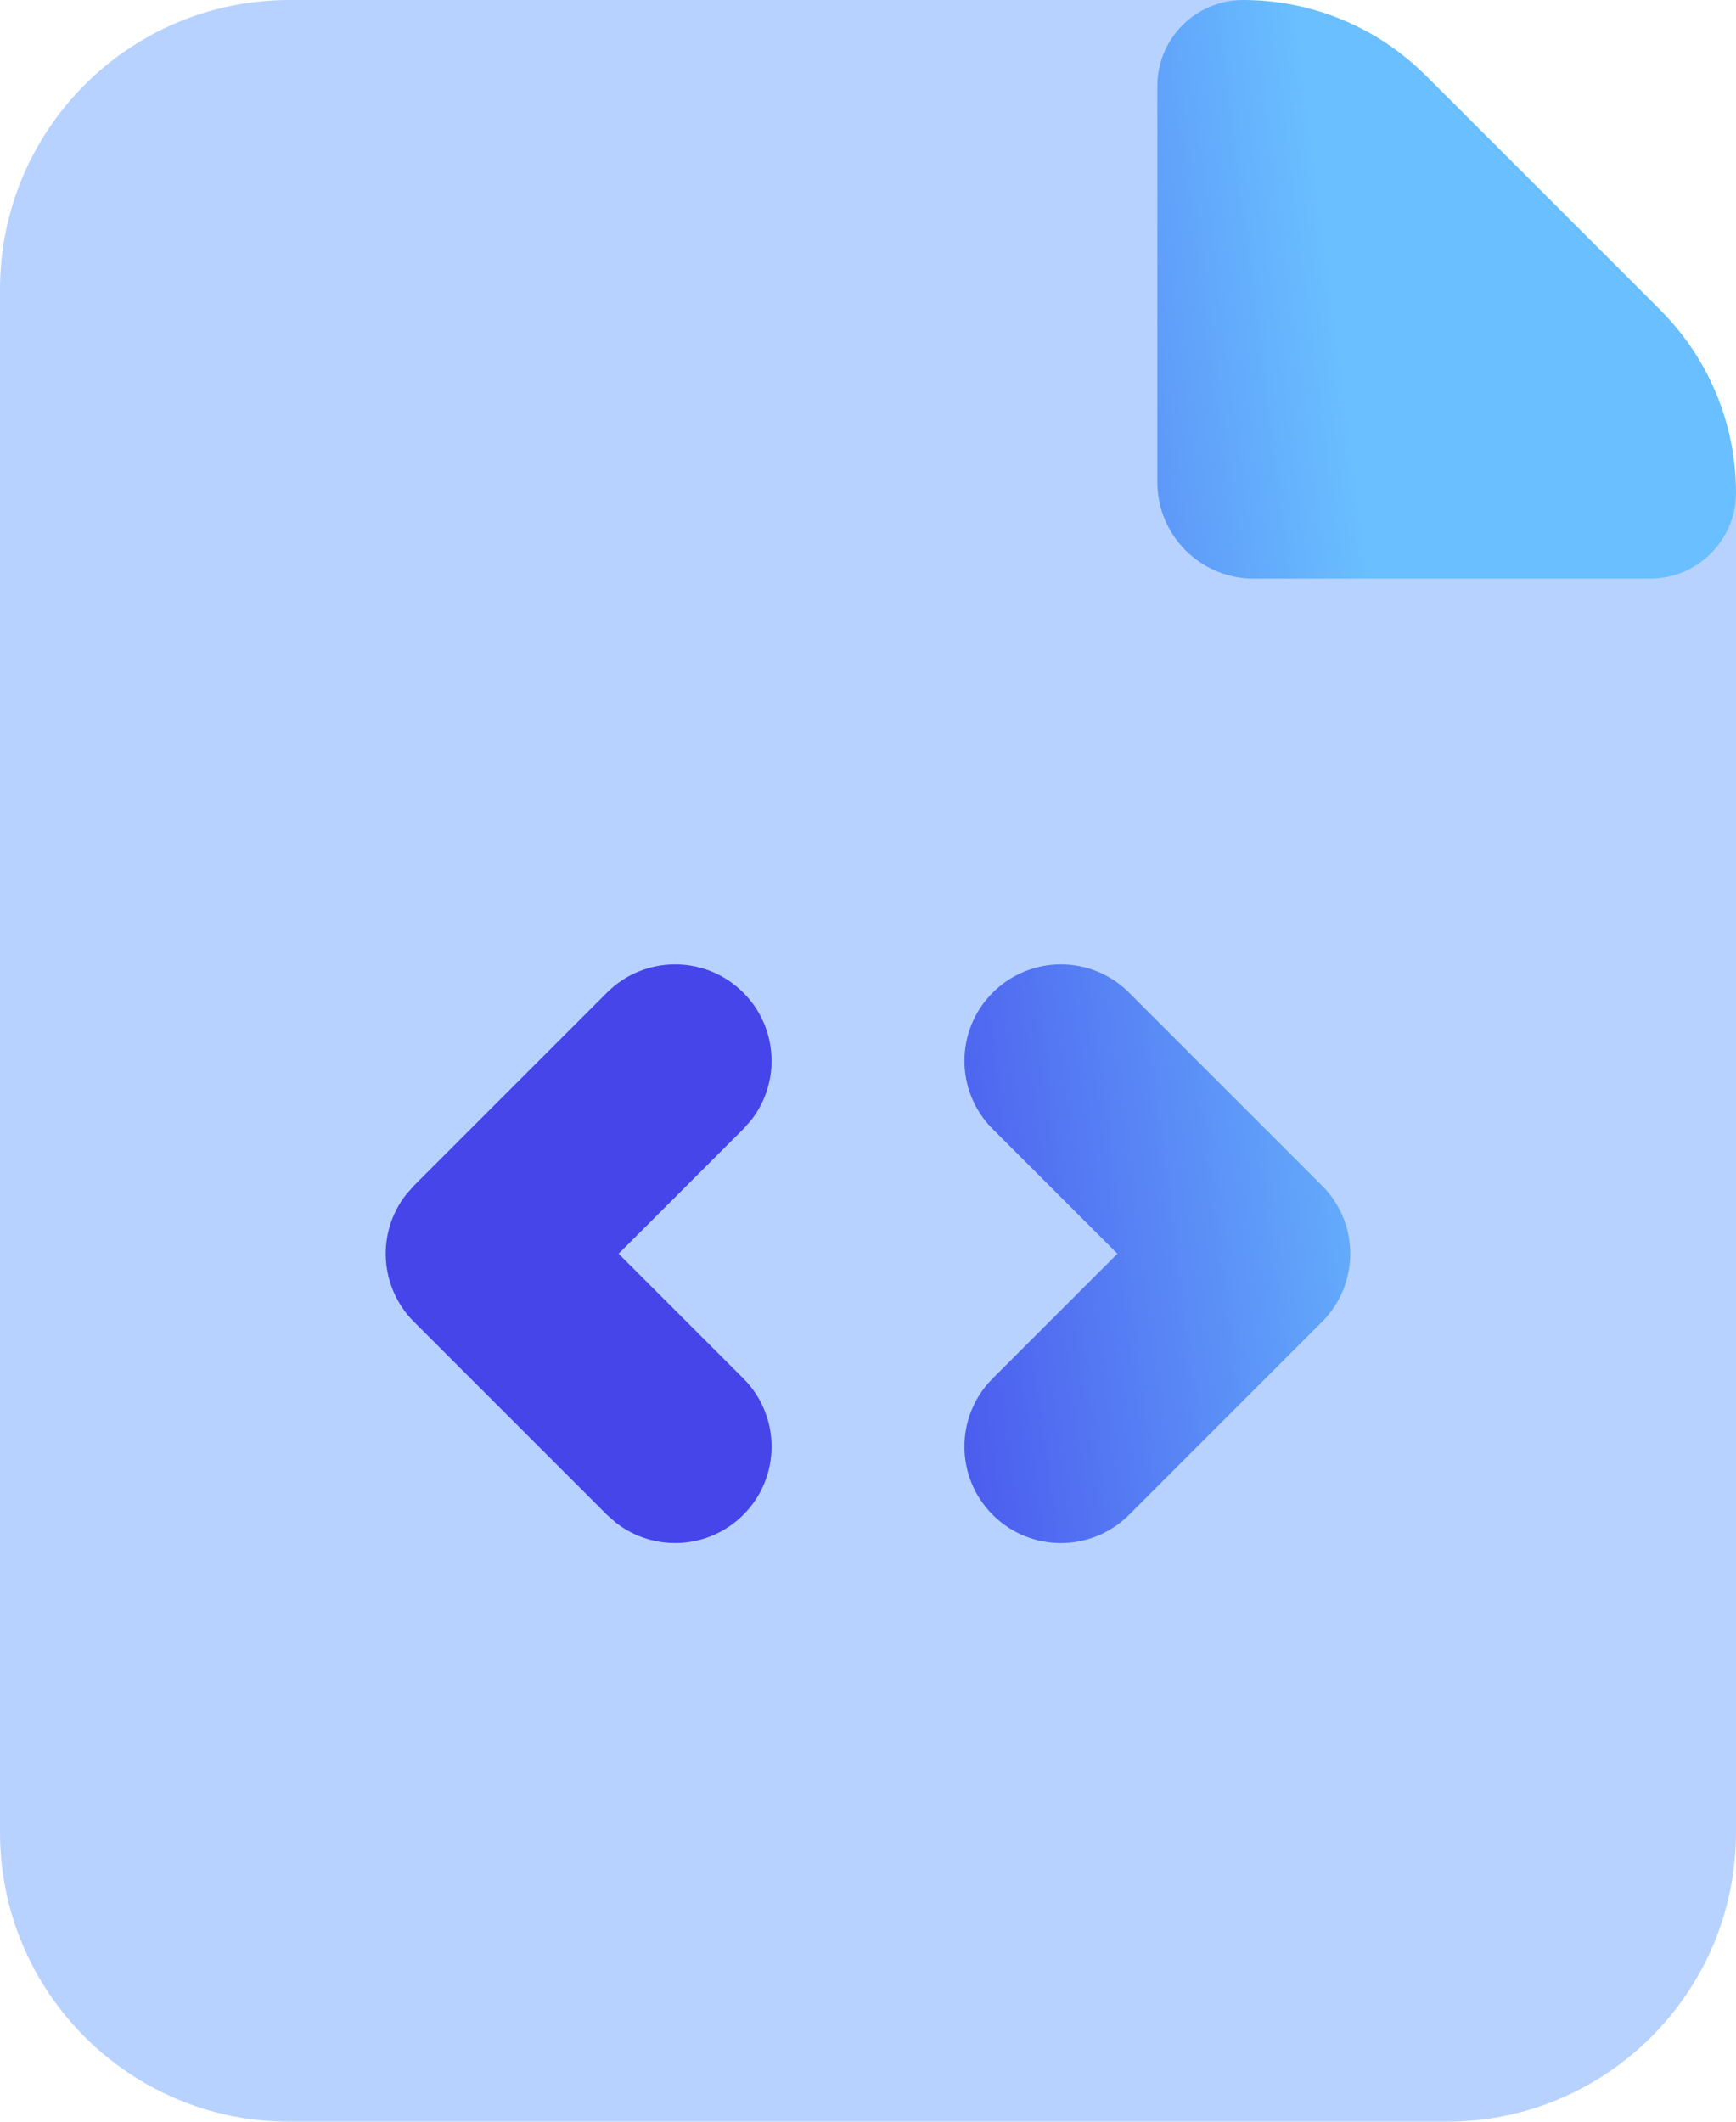 <?xml version="1.0" encoding="UTF-8"?>
<svg width="18px" height="22px" viewBox="0 0 18 22" version="1.1" xmlns="http://www.w3.org/2000/svg" xmlns:xlink="http://www.w3.org/1999/xlink">
    <title>!Icons/add friends Copy 54</title>
    <defs>
        <linearGradient x1="74.101%" y1="46.929%" x2="28.672%" y2="53.632%" id="linearGradient-1">
            <stop stop-color="#69BFFF" offset="0%"></stop>
            <stop stop-color="#4545EA" offset="100%"></stop>
        </linearGradient>
    </defs>
    <g id="Style-Guide/Icons" stroke="none" stroke-width="1" fill="none" fill-rule="evenodd">
        <g id="Icons" transform="translate(-717, -1225)">
            <g id="!Icons/add-friends-Copy-54" transform="translate(717, 1225)">
                <path d="M0,3 C0,1.343 1.343,0 3,0 L12.757,0 C13.553,0 14.316,0.316 14.879,0.879 L17.121,3.121 C17.684,3.684 18,4.447 18,5.243 L18,19 C18,20.657 16.657,22 15,22 L3,22 C1.343,22 0,20.657 0,19 L0,3 Z" id="Path" fill="#1269FF" opacity="0.3"></path>
                <path d="M6.293,10.293 C6.683,9.902 7.317,9.902 7.707,10.293 C8.068,10.653 8.096,11.221 7.79,11.613 L7.707,11.707 L6.414,13 L7.707,14.293 C8.098,14.683 8.098,15.317 7.707,15.707 C7.347,16.068 6.779,16.095 6.387,15.79 L6.293,15.707 L4.293,13.707 C3.932,13.347 3.904,12.779 4.21,12.387 L4.293,12.293 L6.293,10.293 Z M11.707,10.293 L13.707,12.293 C14.098,12.683 14.098,13.317 13.707,13.707 L11.707,15.707 C11.317,16.098 10.683,16.098 10.293,15.707 C9.902,15.317 9.902,14.683 10.293,14.293 L11.586,13 L10.293,11.707 C9.902,11.317 9.902,10.683 10.293,10.293 C10.683,9.902 11.317,9.902 11.707,10.293 Z M12.892,0 C13.601,0 14.282,0.282 14.784,0.784 L17.216,3.216 C17.718,3.718 18,4.399 18,5.108 C18,5.601 17.601,6 17.108,6 L13,6 C12.448,6 12,5.552 12,5 L12,0.892 C12,0.399 12.399,0 12.892,0 Z" id="Shape" fill="url(#linearGradient-1)"></path>
            </g>
        </g>
    </g>
</svg>